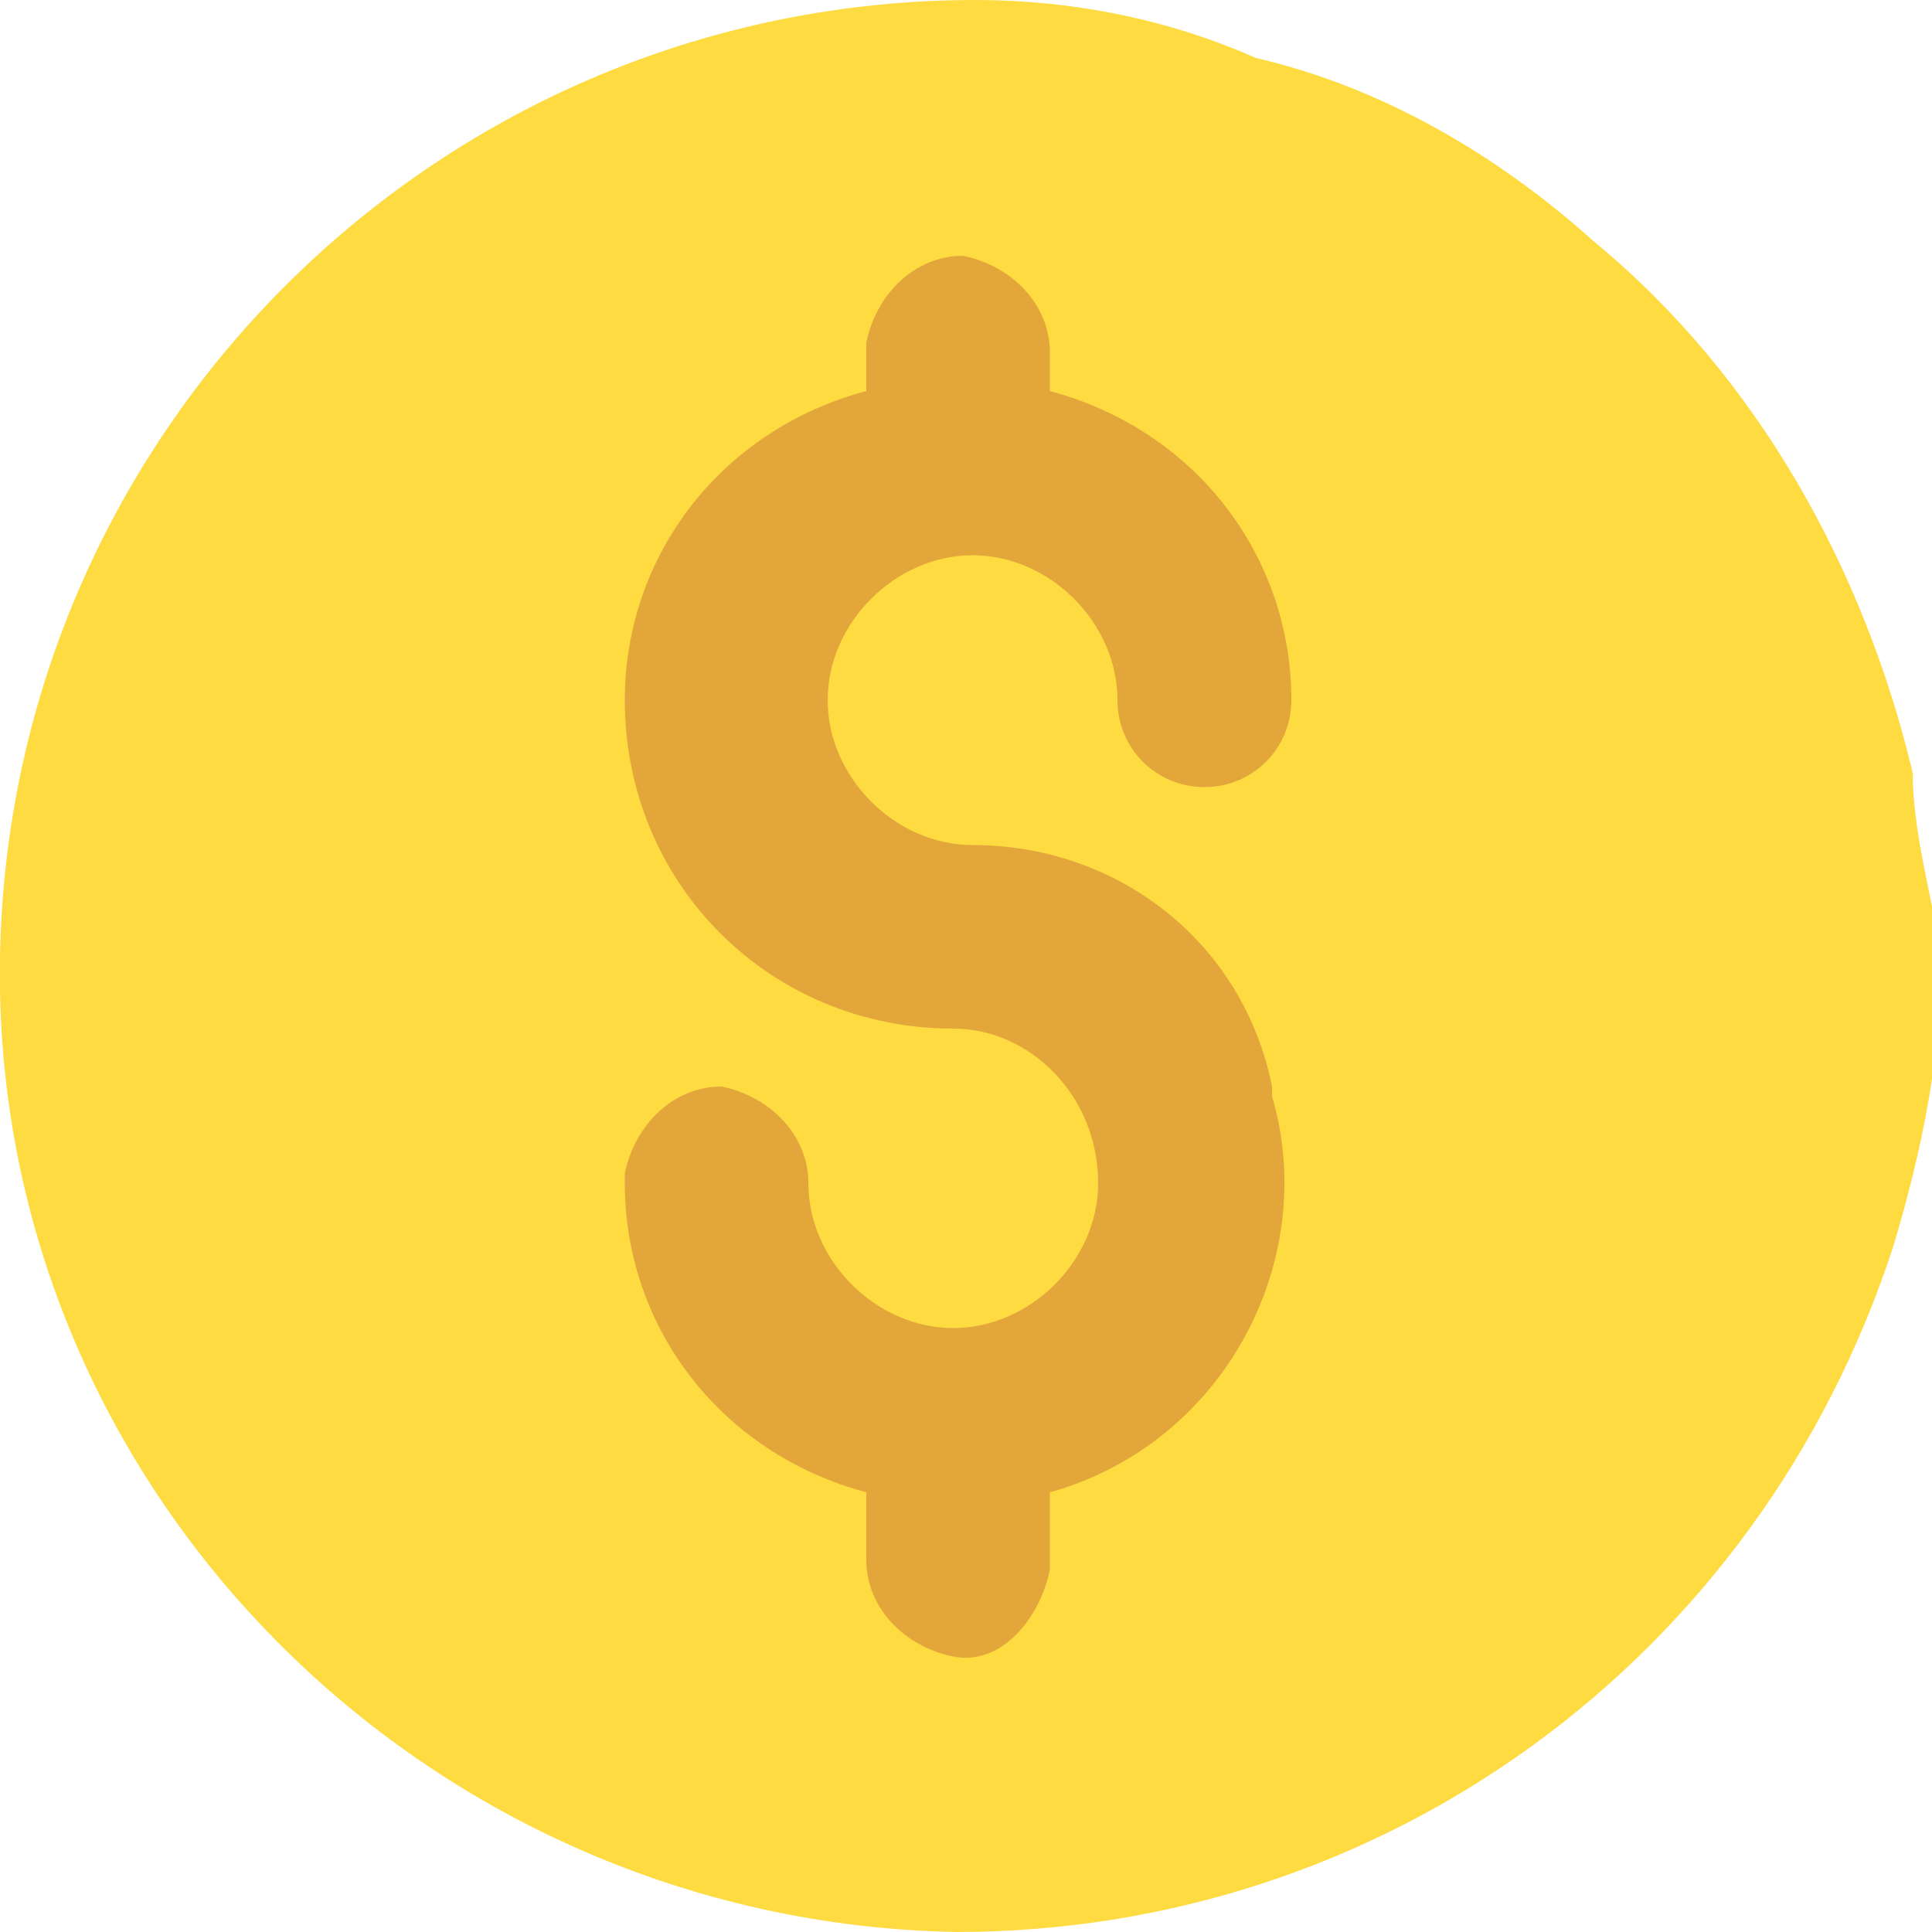 <?xml version="1.0" encoding="utf-8"?>
<!-- Generator: Adobe Illustrator 24.0.1, SVG Export Plug-In . SVG Version: 6.00 Build 0)  -->
<svg version="1.1" id="Layer_1" xmlns="http://www.w3.org/2000/svg" xmlns:xlink="http://www.w3.org/1999/xlink" x="0px" y="0px"
	 viewBox="0 0 20 20" style="enable-background:new 0 0 20 20;" xml:space="preserve">
<style type="text/css">
	.st0{fill:#FEDB41;}
	.st1{fill:#E2A63B;}
</style>
<g id="icon_battle_coin" transform="translate(-509.932 -380.352)">
	<g id="그룹_482" transform="translate(509.932 380.352)">
		<path id="패스_1259" class="st0" d="M19.8,8L19.8,8c-0.5-2.1-1.6-4.1-3.3-5.5c-1-0.9-2.2-1.6-3.5-1.9C12.1,0.2,11.1,0,10.1,0
			C4.6,0,0.1,4.4,0,9.9s4.4,10,9.9,10.1c4.4,0,8.3-2.8,9.7-7.1c0.3-1,0.5-2,0.5-3C20,9.3,19.8,8.6,19.8,8z"/>
	</g>
	<path id="패스_1260" class="st1" d="M520,389.1c-0.8,0-1.5-0.7-1.5-1.5c0-0.8,0.7-1.5,1.5-1.5c0.8,0,1.5,0.7,1.5,1.5c0,0,0,0,0,0
		c0,0.5,0.4,0.9,0.9,0.9c0.5,0,0.9-0.4,0.9-0.9c0-1.5-1-2.8-2.5-3.2v-0.4c0-0.5-0.4-0.9-0.9-1c-0.5,0-0.9,0.4-1,0.9c0,0,0,0,0,0.1
		v0.4c-1.5,0.4-2.5,1.7-2.5,3.2c0,1.9,1.5,3.4,3.4,3.4c0.8,0,1.5,0.7,1.5,1.6c0,0.8-0.7,1.5-1.5,1.5l0,0c-0.8,0-1.5-0.7-1.5-1.5
		c0-0.5-0.4-0.9-0.9-1c-0.5,0-0.9,0.4-1,0.9c0,0,0,0,0,0.1c0,1.5,1,2.8,2.5,3.2v0.7c0,0.5,0.4,0.9,0.9,1s0.9-0.4,1-0.9
		c0,0,0,0,0-0.1v-0.7c1.8-0.5,2.8-2.4,2.3-4.1c0,0,0-0.1,0-0.1C522.8,390.1,521.5,389.1,520,389.1z"/>
</g>
</svg>
